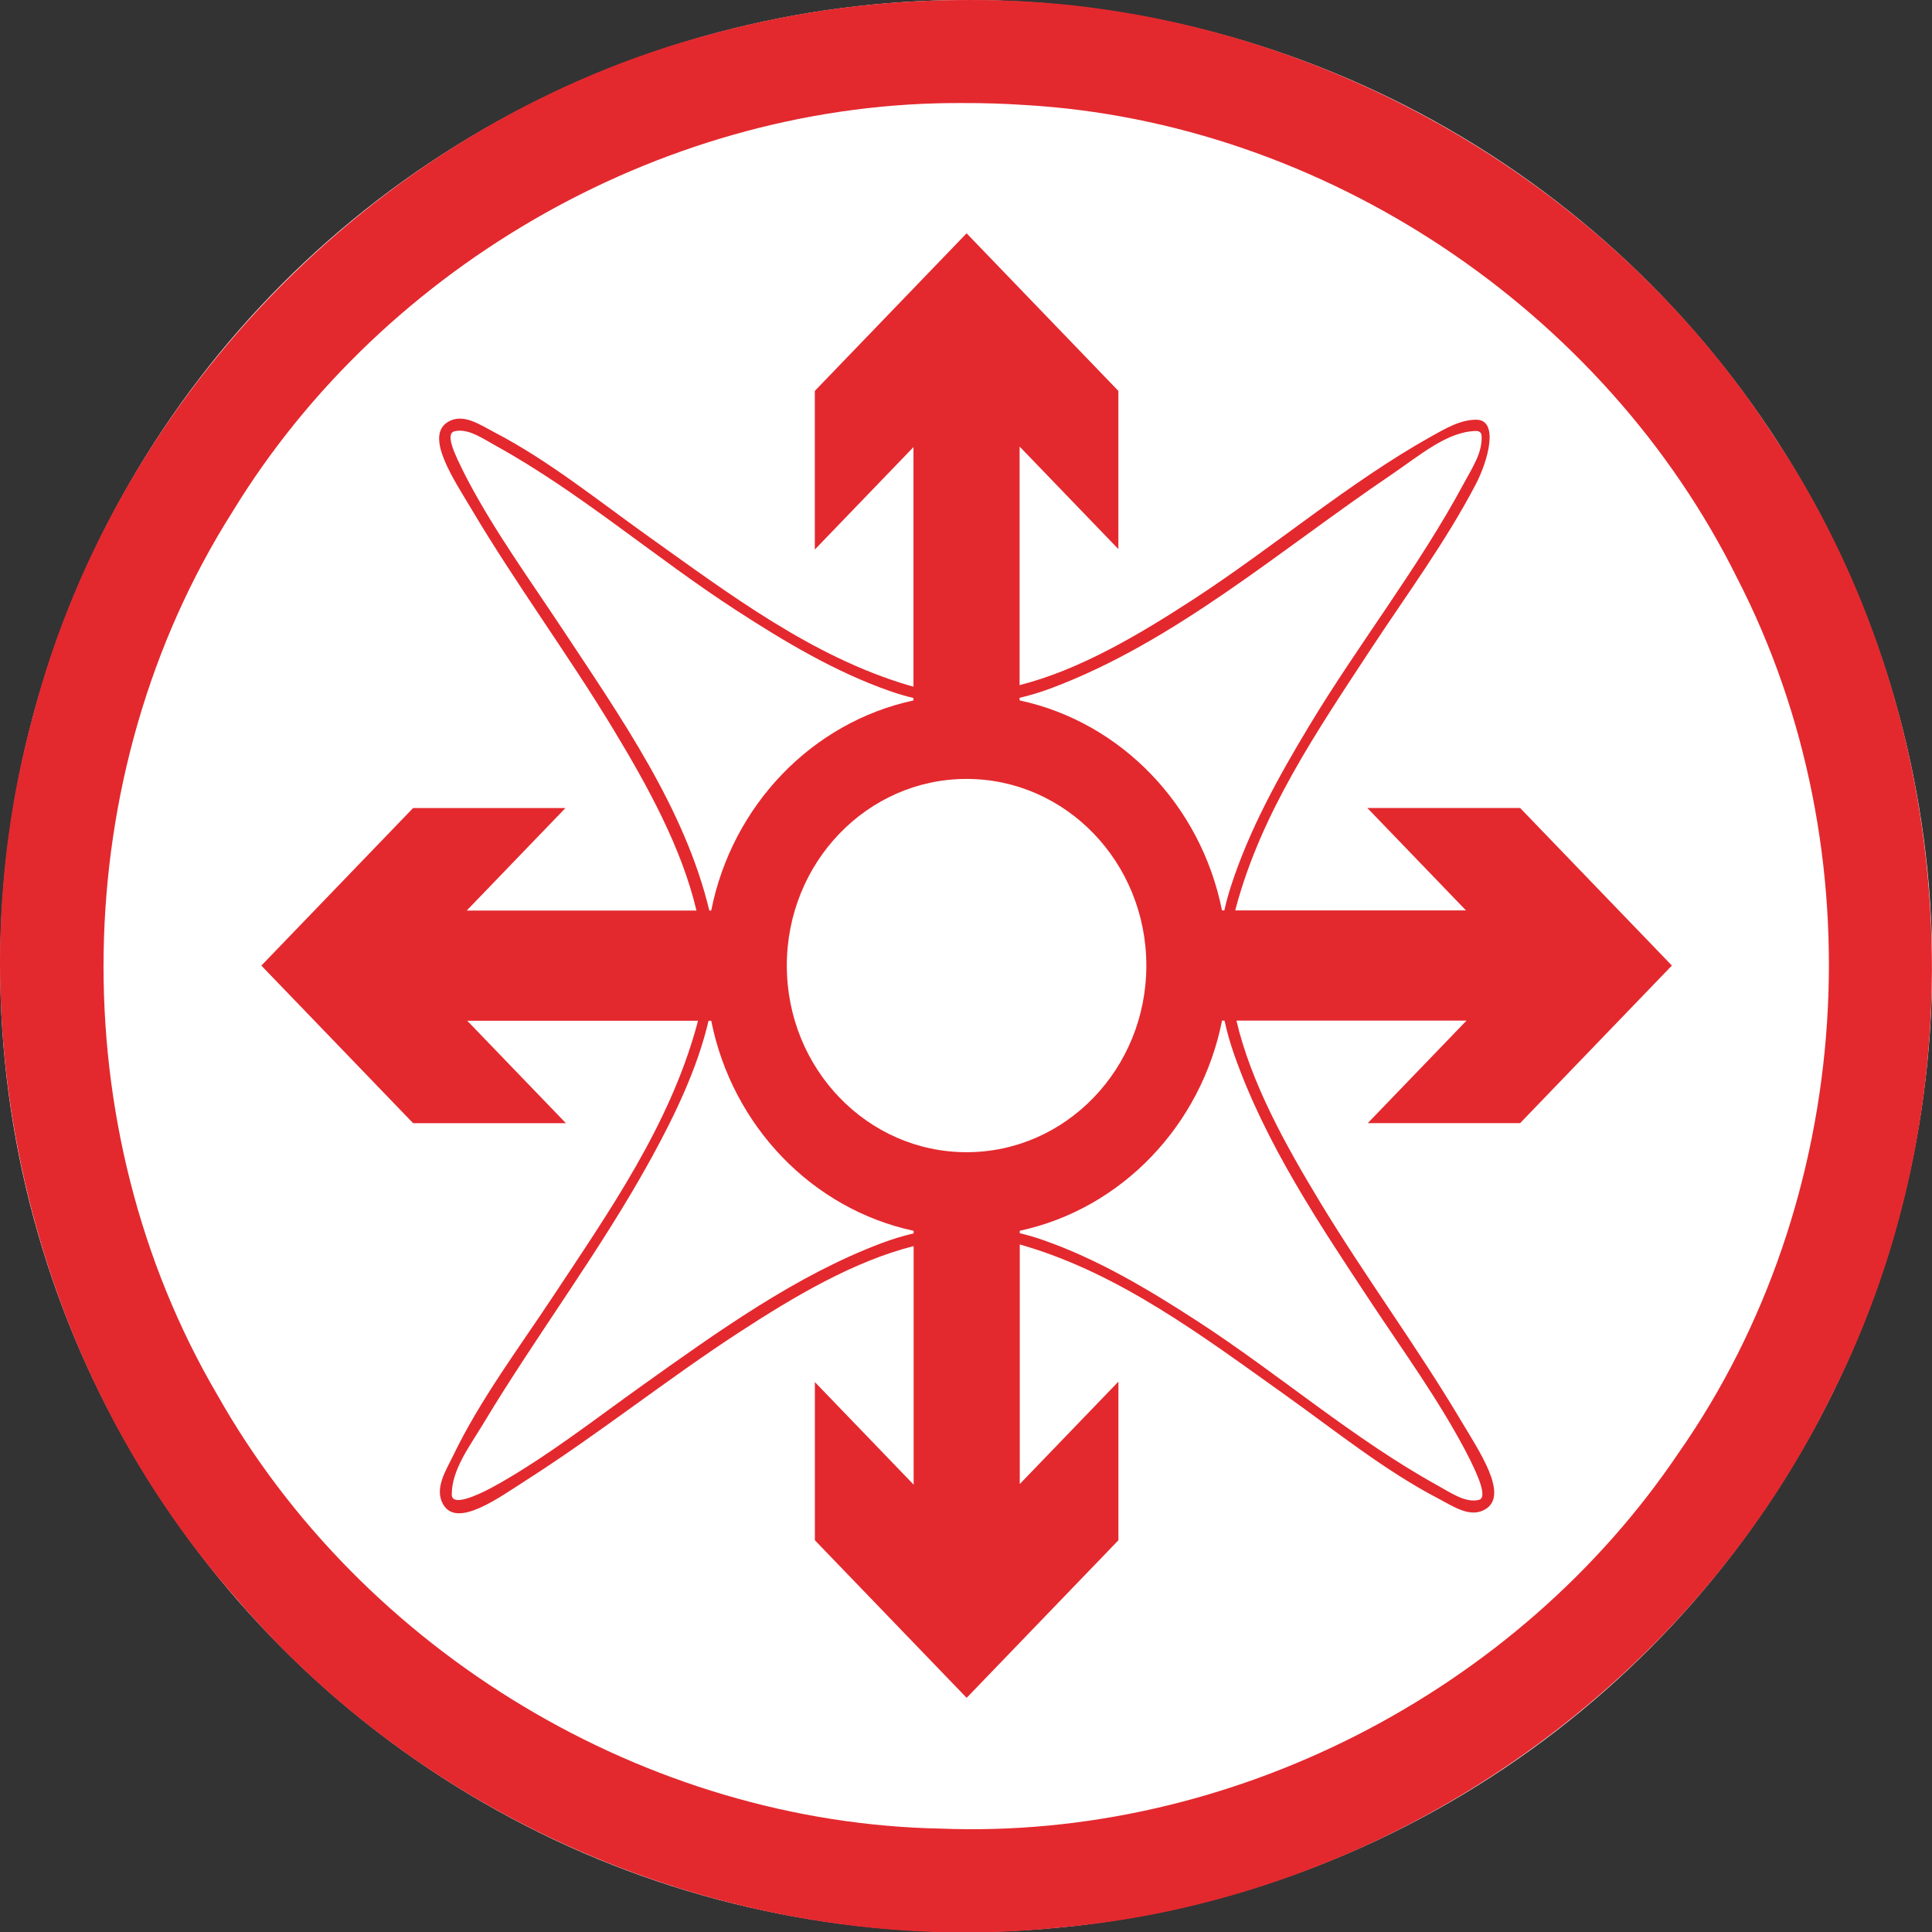 <?xml version="1.0" encoding="UTF-8" standalone="no"?>
<svg
   xmlns:dc="http://purl.org/dc/elements/1.1/"
   xmlns:cc="http://creativecommons.org/ns#"
   xmlns:rdf="http://www.w3.org/1999/02/22-rdf-syntax-ns#"
   xmlns:svg="http://www.w3.org/2000/svg"
   xmlns="http://www.w3.org/2000/svg"
   id="svg2"
   style="clip-rule:evenodd;fill-rule:evenodd;stroke-linejoin:round;stroke-miterlimit:1.414"
   xml:space="preserve"
   version="1.1"
   viewBox="0 0 60 60"
   height="60"
   width="60"><rect x="0" y="0" width="60" height="60" fill="#333333" stroke="none"/><defs
     id="defs23" /><g
     transform="matrix(0.2,0,0,0.2,0.006,3.3238395e-4)"
     id="Background_circle"><g
       id="g5"><g
         id="g7"><circle
           id="circle9"
           style="fill:#ffffff"
           r="150"
           cy="150"
           cx="150" /><path
           id="path11"
           d="m 150.485,0.001 c 49.524,-0.308 97.99,26.139 124.885,67.66 29.149,43.417 32.669,102.355 9.029,148.98 -22.323,45.724 -69.265,78.28 -120.017,82.677 C 116.8,304.272 67.627,284.532 36.597,248.141 4.228,211.431 -7.877,158.346 5.079,111.186 18.201,60.592 59.782,18.759 110.292,5.321 c 13.074,-3.589 26.637,-5.368 40.193,-5.32 z m -0.919,16 C 104.08,15.683 59.676,40.731 36.035,79.522 10.238,120.258 9.338,175.087 33.754,216.66 c 22.507,39.838 66.538,66.428 112.351,67.284 44.867,1.744 89.515,-21.182 114.552,-58.394 27.386,-39.185 30.939,-93.314 9.052,-135.793 C 249.084,48.105 205.509,18.954 159.041,16.3 c -3.154,-0.209 -6.314,-0.31 -9.475,-0.299 z"
           style="fill:#e3292e" /></g><g
         id="g13"
         transform="matrix(0.81,0,0,0.841,28.566,23.787)"><path
           id="path15"
           style="fill:#e3292e"
           d="m 139.811,98.502 0,-44.235 -18.912,18.912 0,-29.29 29.096,-29.096 29.096,29.096 0,29.206 -18.934,-18.934 0,44.049 c 11.499,-2.798 22.928,-9.319 33.441,-15.915 15.447,-9.69 29.696,-21.503 45.451,-29.988 2.816,-1.517 5.658,-3.13 8.725,-3.099 4.282,0.112 2.255,7.488 -0.237,12.056 -5.788,10.615 -13.177,20.241 -20.053,30.305 -10.249,15.042 -21.013,30.221 -25.872,47.803 -0.039,0.145 -0.079,0.289 -0.117,0.434 l 44.233,0 -18.912,-18.912 29.29,0 29.096,29.096 -29.096,29.096 -29.206,0 18.934,-18.934 -44.11,0 c 2.805,11.527 9.398,22.945 15.984,33.439 8.665,13.807 18.639,26.76 27.154,40.563 3.451,5.592 9.091,13.527 4.641,16.192 -2.911,1.744 -6.19,-0.495 -8.981,-1.895 -10.35,-5.192 -19.63,-12.421 -29.31,-19.077 -15.797,-10.84 -31.622,-22.366 -50.142,-27.638 -0.294,-0.084 -0.587,-0.163 -0.881,-0.239 l 0,44.226 18.912,-18.913 0,29.291 -29.096,29.096 -29.096,-29.096 0,-29.206 18.934,18.934 0,-44.039 c -11.497,2.798 -22.924,9.317 -33.434,15.911 -13.806,8.662 -26.759,18.632 -40.562,27.145 -5.592,3.448 -13.526,9.087 -16.192,4.637 -1.743,-2.911 0.495,-6.189 1.895,-8.979 5.192,-10.349 12.421,-19.625 19.077,-29.303 10.84,-15.794 22.366,-31.614 27.637,-50.132 0.084,-0.295 0.164,-0.59 0.24,-0.885 l -44.232,0 18.912,18.912 -29.29,0 L 14.798,150 l 29.096,-29.096 29.206,0 -18.934,18.934 44.043,0 C 95.41,128.342 88.892,116.916 82.299,106.406 73.637,92.598 63.667,79.642 55.156,65.838 51.707,60.245 46.069,52.309 50.519,49.644 c 2.91,-1.744 6.189,0.495 8.979,1.896 10.347,5.193 19.624,12.424 29.301,19.08 15.793,10.843 31.614,22.371 50.132,27.644 0.293,0.084 0.586,0.163 0.88,0.238 z m 59.627,61.65 -0.471,0 c -4.017,19.445 -19.339,34.776 -38.778,38.807 l 0,0.449 c 1.481,0.339 2.965,0.757 4.449,1.256 10.484,3.526 20.166,9.087 29.577,14.966 15.63,9.763 29.902,21.758 46.113,30.376 2.493,1.324 5.27,3.231 7.854,2.645 1.789,-0.406 -0.259,-4.636 -1.714,-7.489 -0.298,-0.584 -0.607,-1.162 -0.923,-1.736 -5.231,-9.48 -11.748,-18.136 -17.877,-27.045 -10.101,-14.711 -20.455,-29.597 -26.432,-46.111 -0.728,-2.01 -1.33,-4.051 -1.798,-6.118 z m -98.398,0.032 -0.512,0 c -2.106,8.684 -6.355,17.235 -10.862,25.17 -9.701,17.076 -21.973,32.646 -32.309,49.204 -2.601,4.166 -6.066,8.514 -6.055,13.106 0.005,2.224 4.589,0.288 7.538,-1.215 0.583,-0.297 1.162,-0.606 1.735,-0.922 9.48,-5.229 18.135,-11.743 27.044,-17.87 14.716,-10.101 29.694,-20.482 46.111,-26.423 2.008,-0.726 4.048,-1.328 6.113,-1.795 l 0,-0.473 C 120.4,194.947 105.069,179.624 101.04,160.184 Z m 38.771,-59.593 c -1.481,-0.339 -2.964,-0.757 -4.448,-1.256 C 124.88,95.809 115.2,90.246 105.792,84.367 90.165,74.602 75.898,62.605 59.691,53.985 57.199,52.66 54.423,50.753 51.84,51.339 c -1.976,0.448 0.274,4.667 1.712,7.49 0.298,0.584 0.606,1.162 0.923,1.736 5.176,9.387 11.708,18.089 17.869,27.049 11.351,16.539 23.663,33.427 28.331,52.224 l 0.36,0 c 4.02,-19.44 19.34,-34.767 38.776,-38.797 l 0,-0.45 z m 59.599,39.215 c 0.339,-1.479 0.756,-2.961 1.255,-4.443 3.527,-10.484 9.091,-20.165 14.971,-29.574 9.52,-15.234 20.985,-29.228 29.741,-44.922 1.546,-2.772 3.599,-5.684 3.333,-8.783 -0.041,-0.477 -0.395,-0.797 -1.08,-0.794 -5.54,0.115 -10.738,4.504 -16.298,8.13 -21.314,13.899 -41.333,30.758 -65.061,39.345 -2.007,0.726 -4.048,1.328 -6.114,1.795 l 0,0.474 c 19.44,4.018 34.769,19.337 38.801,38.772 l 0.452,0 z" /><g
           id="g17"
           transform="matrix(1.223,0,0,1.223,-33.458,-33.458)"><circle
             id="circle19"
             style="fill:#ffffff"
             r="28.177"
             cy="150"
             cx="150" /></g></g></g></g></svg>
